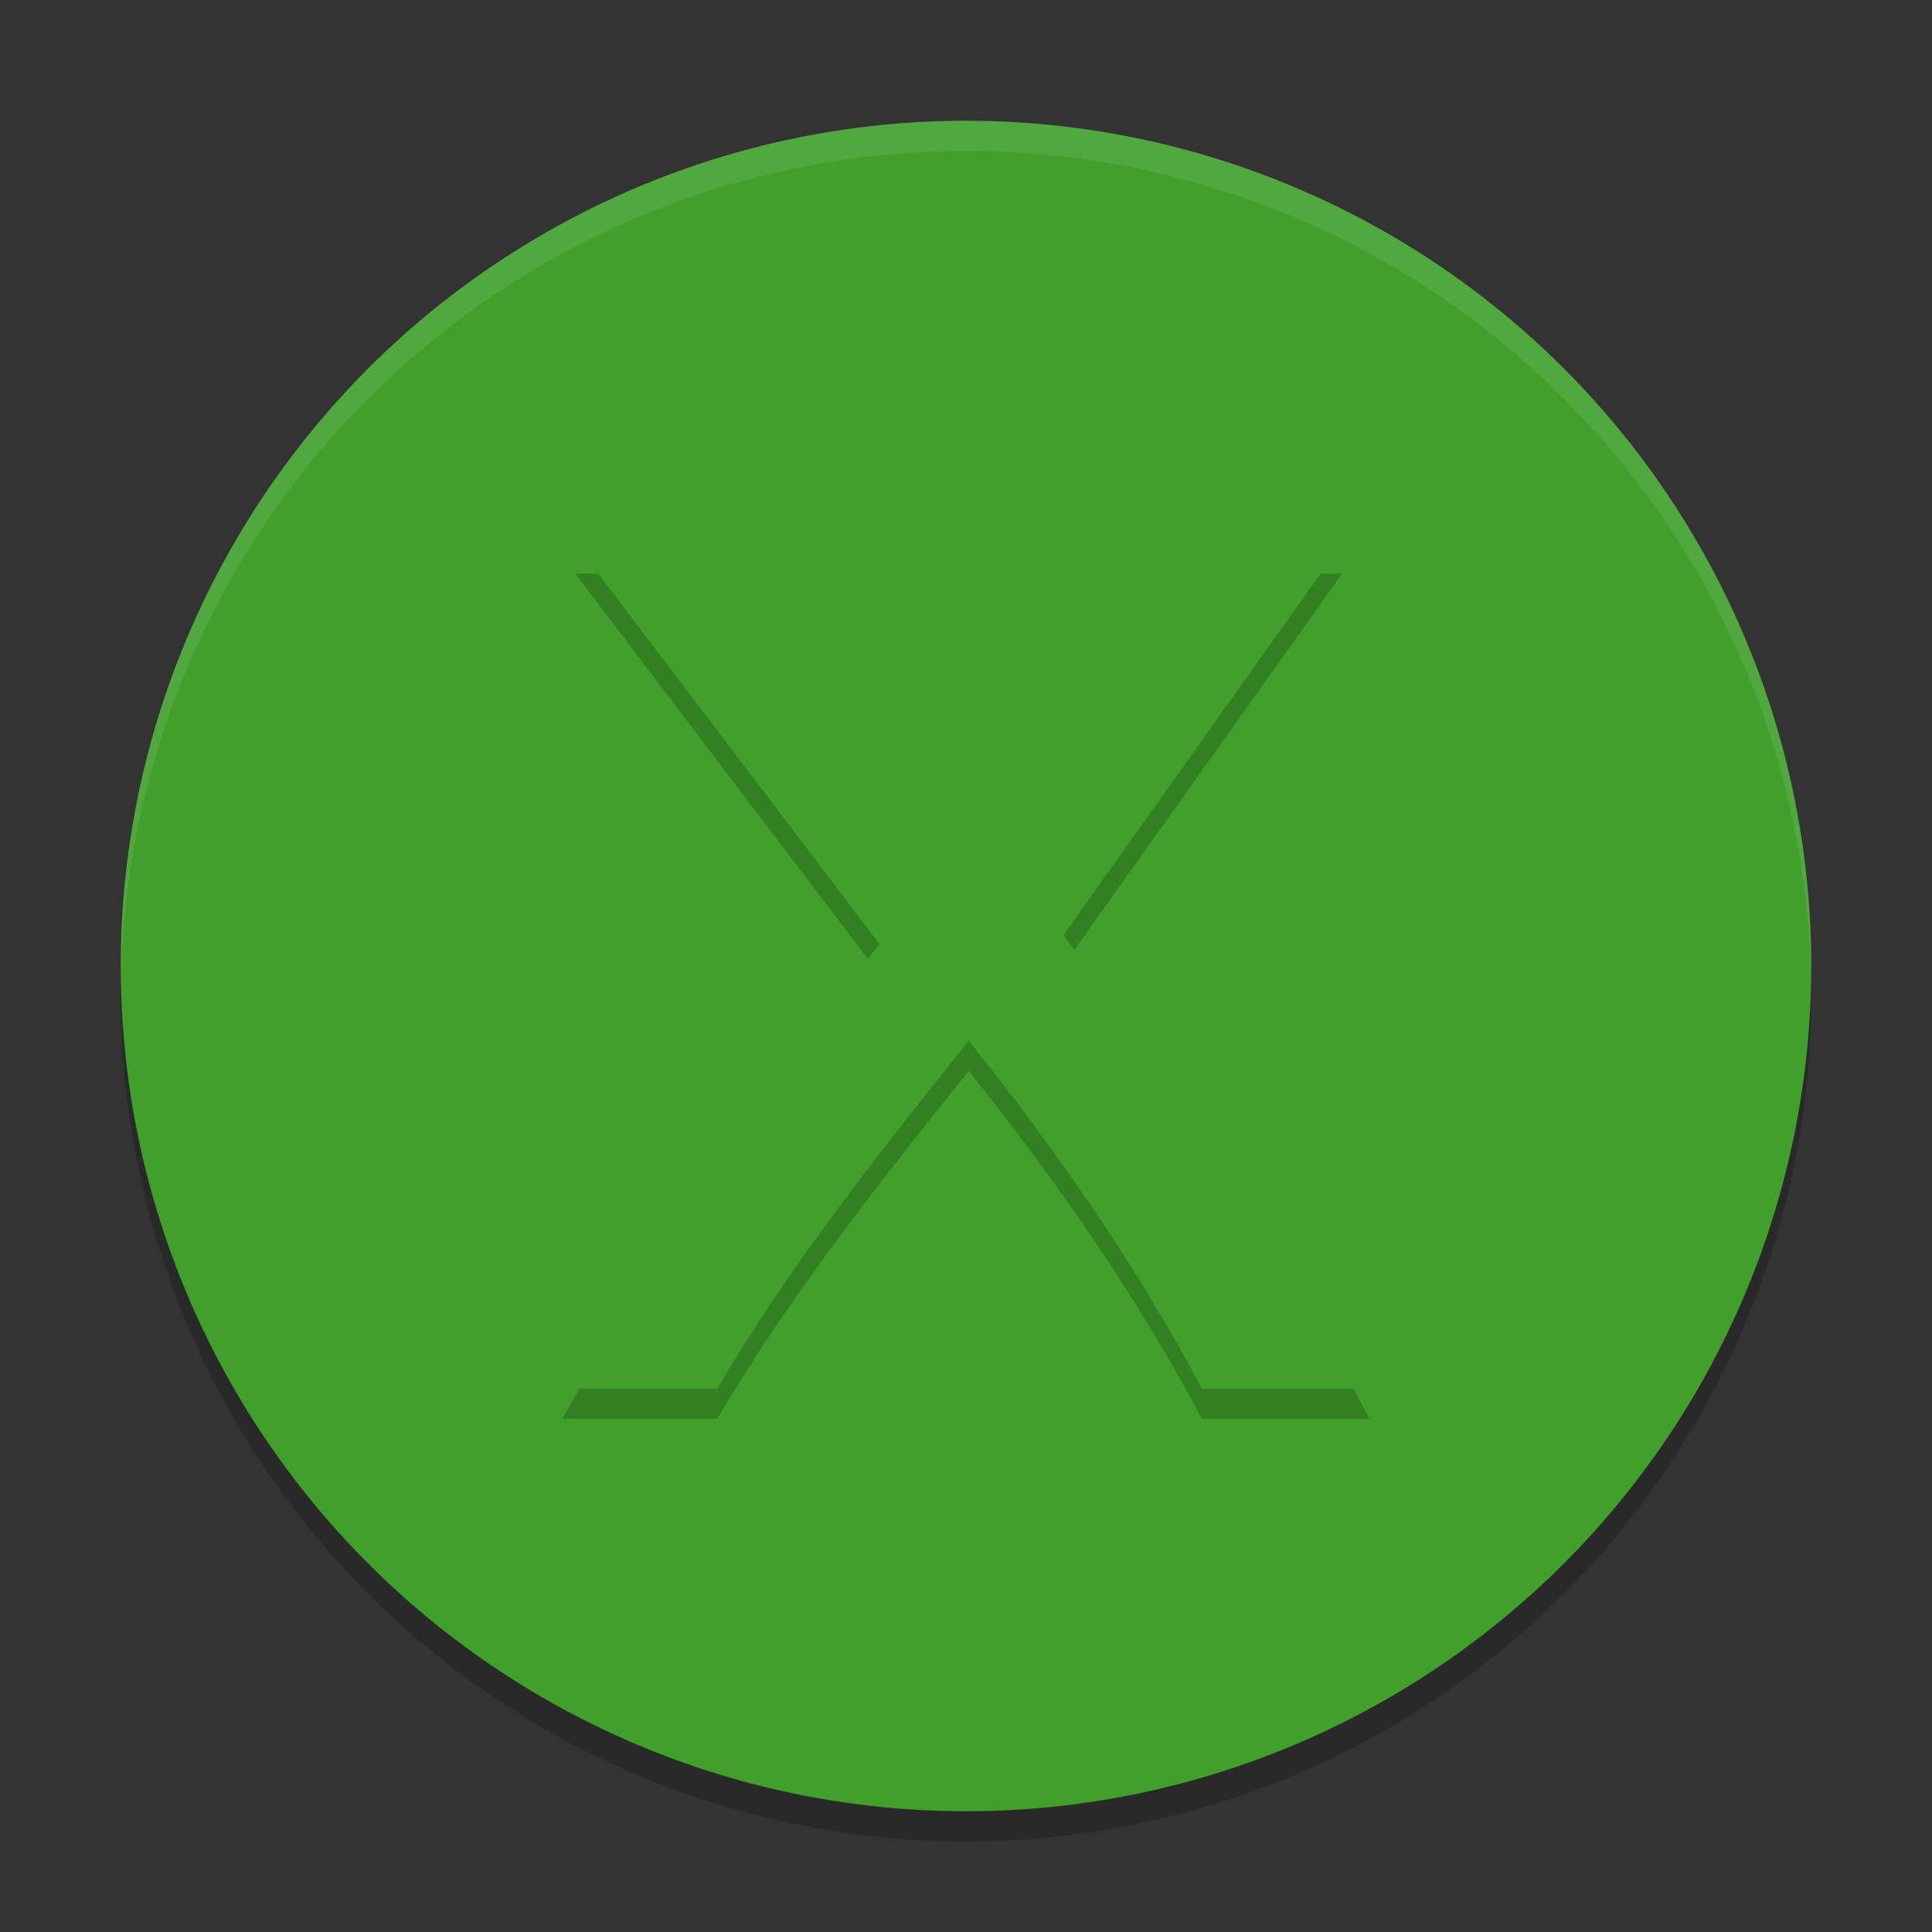 <svg xmlns="http://www.w3.org/2000/svg" width="64" height="64" version="1.1">
 <rect width="100%" height="100%" fill="#333333" stroke="none"/>
 <circle style="opacity:0.2" cx="32" cy="33" r="28"/>
 <circle style="fill:#40a02b" cx="32" cy="32" r="28"/>
 <path style="opacity:0.2" d="M 39.815,47 C 37.644,42.907 34.979,39.09 32.091,35.474 29.132,39.178 26.166,42.902 23.763,47 22.053,47 20.343,47 18.634,47 21.54,41.696 25.398,37.005 29.134,32.276 25.774,27.851 22.415,23.425 19.056,19 c 1.871,0 3.741,0 5.612,0 2.514,3.259 5.029,6.517 7.543,9.776 2.313,-3.259 4.626,-6.517 6.94,-9.776 1.77,0 3.54,0 5.31,0 -3.078,4.325 -6.155,8.649 -9.233,12.974 3.596,4.852 7.352,9.643 10.138,15.026 -1.851,0 -3.701,0 -5.552,0 z"/>
 <path style="fill:#40a02b" d="M 39.815,46 C 37.644,41.907 34.979,38.09 32.091,34.474 29.132,38.178 26.166,41.902 23.763,46 22.053,46 20.343,46 18.634,46 21.54,40.696 25.398,36.005 29.134,31.276 25.774,26.851 22.415,22.425 19.056,18 c 1.871,0 3.741,0 5.612,0 2.514,3.259 5.029,6.517 7.543,9.776 2.313,-3.259 4.626,-6.517 6.94,-9.776 1.77,0 3.54,0 5.31,0 -3.078,4.325 -6.155,8.649 -9.233,12.974 3.596,4.852 7.352,9.643 10.138,15.026 -1.851,0 -3.701,0 -5.552,0 z"/>
 <path style="opacity:0.1;fill:#eff1f5" d="M 32 4 A 28 28 0 0 0 4 32 A 28 28 0 0 0 4.006 32.49 A 28 28 0 0 1 32 5 A 28 28 0 0 1 59.994 32.488 A 28 28 0 0 0 60 32 A 28 28 0 0 0 32 4 z"/>
</svg>
